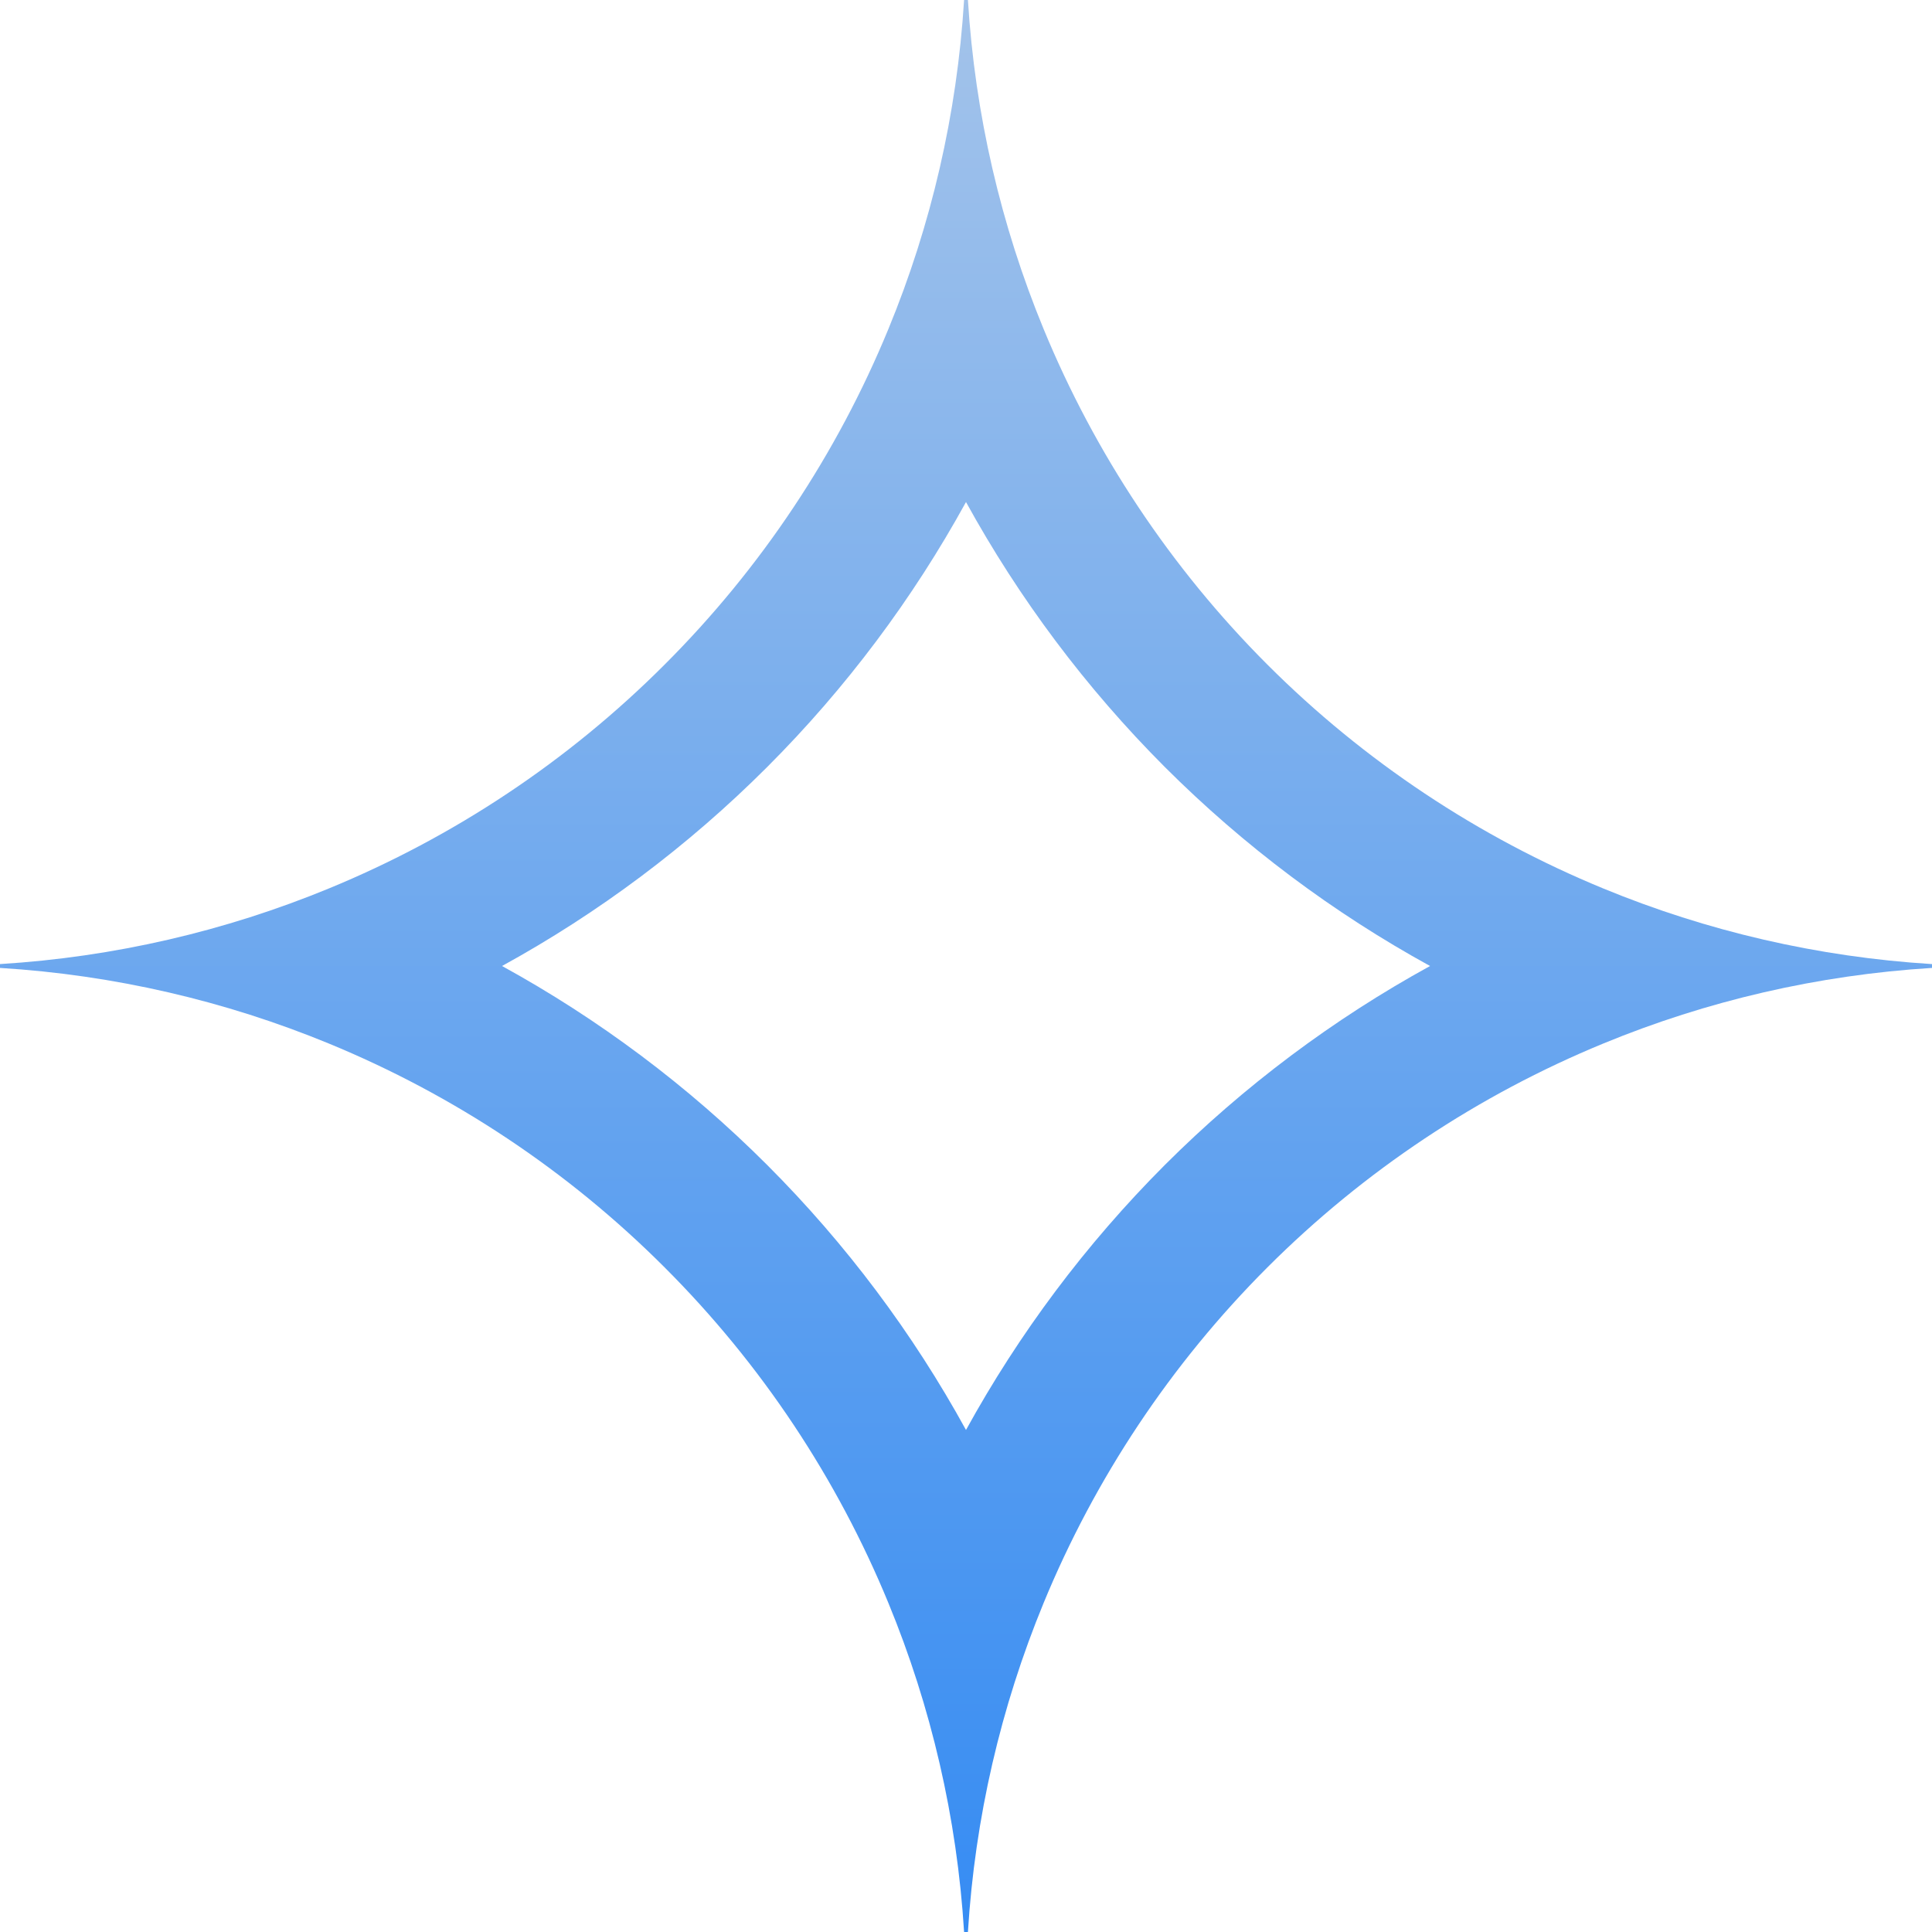 <svg width="20" height="20" viewBox="0 0 20 20" fill="none" xmlns="http://www.w3.org/2000/svg">
<path fill-rule="evenodd" clip-rule="evenodd" d="M19.997 9.98C18.819 9.907 17.67 9.64 16.596 9.197C15.306 8.666 14.122 7.882 13.12 6.88C12.118 5.878 11.334 4.694 10.803 3.405C10.36 2.33 10.093 1.182 10.02 0.002C10.02 0.002 10.02 0.001 10.02 0H9.98C9.98 0.001 9.98 0.002 9.98 0.002C9.907 1.182 9.64 2.33 9.197 3.405C8.666 4.695 7.883 5.878 6.88 6.88C5.878 7.883 4.695 8.666 3.405 9.197C2.33 9.64 1.182 9.907 0.002 9.98C0.002 9.98 0.001 9.98 0 9.98V10.02C0.001 10.02 0.002 10.02 0.002 10.02C1.182 10.093 2.33 10.36 3.405 10.803C4.695 11.334 5.878 12.117 6.88 13.12C7.883 14.122 8.666 15.305 9.197 16.595C9.64 17.67 9.907 18.818 9.98 19.997C9.98 19.998 9.98 19.999 9.98 20H10.02C10.02 19.999 10.02 19.998 10.02 19.997C10.093 18.818 10.36 17.67 10.803 16.595C11.334 15.306 12.118 14.122 13.12 13.12C14.122 12.118 15.306 11.334 16.596 10.803C17.67 10.36 18.819 10.093 19.997 10.02C19.998 10.02 19.999 10.02 20 10.02V9.98C19.999 9.98 19.998 9.98 19.997 9.98ZM14.804 10C13.804 9.451 12.879 8.76 12.059 7.941C11.24 7.121 10.549 6.196 10 5.197C9.451 6.196 8.76 7.122 7.941 7.941C7.122 8.76 6.197 9.451 5.197 10C6.197 10.549 7.122 11.24 7.941 12.059C8.76 12.878 9.451 13.803 10 14.803C10.549 13.804 11.24 12.879 12.059 12.059C12.879 11.24 13.804 10.549 14.804 10Z" fill="url(#paint0_linear_18955_1853)"/>
<defs>
<linearGradient id="paint0_linear_18955_1853" x1="10" y1="20" x2="10" y2="0" gradientUnits="userSpaceOnUse">
<stop stop-color="#368CF3"/>
<stop offset="1" stop-color="#A3C3EA"/>
</linearGradient>
</defs>
</svg>
